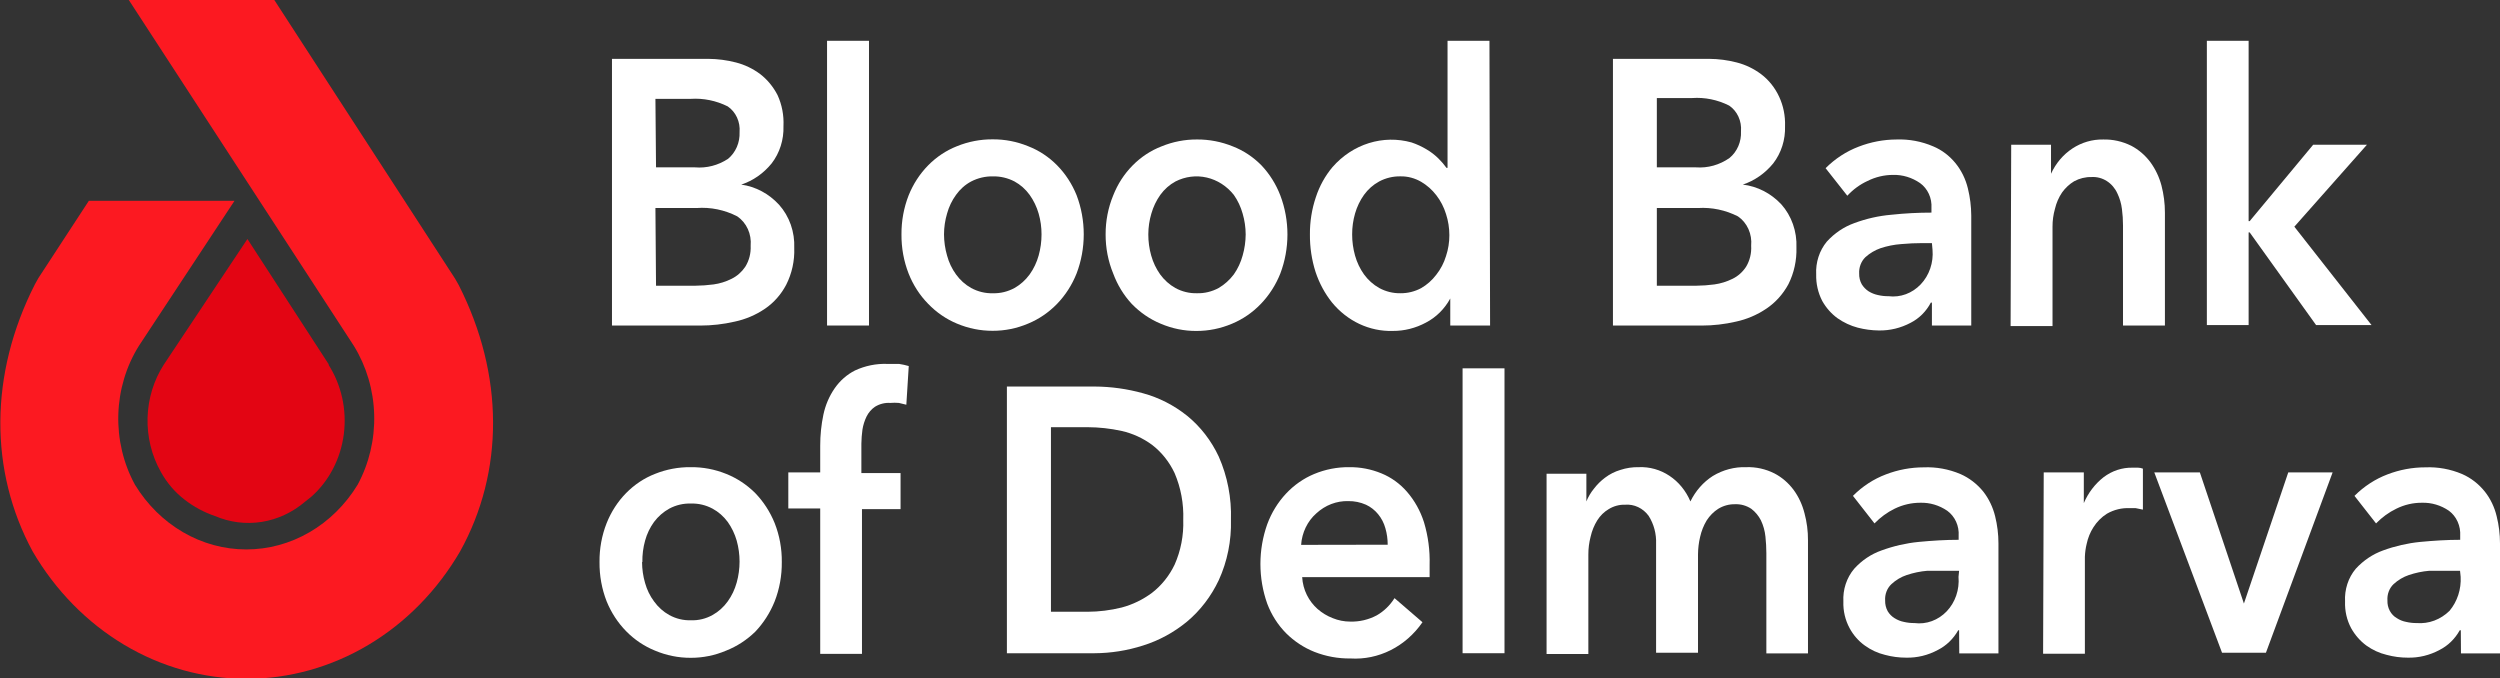 <svg width="129" height="35" viewBox="0 0 129 35" fill="none" xmlns="http://www.w3.org/2000/svg">
<rect x="0" y="0" width="129" height="35" fill="#333333" stroke="none"/>
<g clip-path="url(#clip0_5527_6018)">
<path d="M31.578 3.037H36.555C37.033 3.04 37.509 3.103 37.974 3.223C38.423 3.338 38.848 3.541 39.228 3.824C39.596 4.109 39.901 4.479 40.121 4.906C40.349 5.402 40.454 5.953 40.427 6.505C40.451 7.207 40.233 7.894 39.816 8.433C39.398 8.948 38.855 9.326 38.248 9.525C38.988 9.627 39.675 9.993 40.2 10.565C40.464 10.86 40.67 11.21 40.805 11.594C40.939 11.978 41 12.388 40.983 12.798C41.007 13.458 40.863 14.113 40.568 14.693C40.305 15.195 39.93 15.619 39.478 15.927C38.999 16.253 38.467 16.479 37.911 16.596C37.326 16.731 36.73 16.799 36.132 16.799H31.578V3.037ZM33.851 8.636H35.865C36.461 8.686 37.056 8.532 37.566 8.197C37.761 8.036 37.917 7.826 38.021 7.586C38.125 7.346 38.173 7.083 38.162 6.818C38.183 6.557 38.137 6.295 38.029 6.061C37.921 5.827 37.756 5.629 37.55 5.49C36.953 5.192 36.295 5.058 35.638 5.101H33.82L33.851 8.636ZM33.851 14.743H35.881C36.195 14.74 36.51 14.717 36.822 14.676C37.142 14.632 37.454 14.535 37.746 14.388C38.027 14.251 38.27 14.039 38.452 13.771C38.654 13.45 38.753 13.067 38.734 12.679C38.76 12.383 38.71 12.084 38.588 11.817C38.466 11.55 38.278 11.324 38.044 11.165C37.39 10.829 36.667 10.68 35.944 10.734H33.82L33.851 14.743Z" fill="white"/>
<path d="M42.676 2.105H44.84V16.797H42.676V2.105Z" fill="white"/>
<path d="M46.516 12.095C46.511 11.404 46.636 10.719 46.885 10.082C47.119 9.499 47.46 8.973 47.889 8.536C48.317 8.1 48.824 7.763 49.377 7.545C49.966 7.306 50.59 7.186 51.219 7.19C51.845 7.185 52.467 7.305 53.053 7.545C53.61 7.76 54.12 8.097 54.55 8.534C54.977 8.969 55.319 9.493 55.553 10.074C56.044 11.367 56.044 12.816 55.553 14.108C55.319 14.699 54.976 15.232 54.547 15.677C54.117 16.121 53.609 16.468 53.053 16.697C52.469 16.946 51.847 17.072 51.219 17.069C50.589 17.071 49.964 16.945 49.377 16.697C48.822 16.466 48.316 16.118 47.888 15.673C47.458 15.234 47.117 14.704 46.885 14.117C46.635 13.477 46.51 12.789 46.516 12.095ZM48.711 12.095C48.713 12.465 48.766 12.833 48.868 13.186C48.963 13.54 49.12 13.87 49.33 14.159C49.541 14.452 49.808 14.692 50.114 14.861C50.461 15.05 50.846 15.143 51.235 15.132C51.621 15.142 52.003 15.049 52.348 14.861C52.652 14.69 52.919 14.45 53.131 14.159C53.339 13.868 53.496 13.538 53.594 13.186C53.693 12.833 53.743 12.465 53.743 12.095C53.744 11.731 53.694 11.369 53.594 11.021C53.494 10.673 53.337 10.346 53.131 10.057C52.921 9.766 52.653 9.529 52.348 9.363C52.001 9.183 51.62 9.093 51.235 9.101C50.847 9.093 50.463 9.183 50.114 9.363C49.806 9.526 49.538 9.763 49.33 10.057C49.121 10.344 48.964 10.671 48.868 11.021C48.765 11.369 48.712 11.731 48.711 12.095Z" fill="white"/>
<path d="M57.05 12.095C57.047 11.401 57.181 10.715 57.442 10.082C57.671 9.499 58.01 8.975 58.438 8.542C58.868 8.104 59.378 7.768 59.935 7.553C60.52 7.313 61.142 7.193 61.769 7.197C62.398 7.193 63.022 7.314 63.611 7.553C64.165 7.767 64.672 8.104 65.1 8.542C65.513 8.981 65.841 9.504 66.064 10.082C66.555 11.374 66.555 12.823 66.064 14.116C65.829 14.705 65.487 15.237 65.059 15.682C64.632 16.126 64.126 16.474 63.571 16.704C62.985 16.953 62.36 17.079 61.73 17.077C61.102 17.08 60.479 16.953 59.895 16.704C59.338 16.474 58.829 16.126 58.398 15.681C57.985 15.235 57.659 14.702 57.442 14.116C57.18 13.48 57.047 12.791 57.05 12.095ZM59.253 12.095C59.252 12.464 59.302 12.832 59.402 13.186C59.5 13.538 59.657 13.867 59.864 14.159C60.076 14.45 60.343 14.689 60.648 14.861C60.993 15.048 61.375 15.141 61.761 15.131C62.149 15.142 62.535 15.049 62.882 14.861C63.183 14.684 63.45 14.446 63.665 14.159C63.87 13.867 64.025 13.537 64.12 13.186C64.222 12.832 64.274 12.465 64.277 12.095C64.275 11.73 64.222 11.368 64.12 11.021C64.023 10.672 63.869 10.346 63.665 10.056C63.303 9.601 62.813 9.287 62.269 9.161C61.725 9.036 61.158 9.107 60.656 9.363C60.35 9.528 60.082 9.765 59.872 10.056C59.666 10.346 59.51 10.672 59.41 11.021C59.307 11.368 59.254 11.73 59.253 12.095Z" fill="white"/>
<path d="M76.888 16.797H74.834V15.402C74.54 15.941 74.103 16.374 73.58 16.645C73.047 16.933 72.459 17.08 71.864 17.076C71.273 17.093 70.686 16.97 70.145 16.716C69.603 16.461 69.12 16.082 68.729 15.605C68.359 15.141 68.073 14.607 67.882 14.031C67.684 13.408 67.586 12.753 67.592 12.095C67.587 11.44 67.69 10.79 67.898 10.175C68.086 9.599 68.379 9.07 68.76 8.618C69.272 8.033 69.921 7.607 70.637 7.384C71.354 7.161 72.113 7.149 72.835 7.35C73.108 7.441 73.37 7.563 73.619 7.713C73.837 7.841 74.04 7.998 74.223 8.178C74.374 8.326 74.513 8.487 74.638 8.661H74.693V2.105H76.856L76.888 16.797ZM69.771 12.095C69.77 12.464 69.821 12.832 69.92 13.186C70.018 13.537 70.175 13.867 70.382 14.158C70.594 14.45 70.862 14.689 71.166 14.86C71.506 15.045 71.883 15.138 72.263 15.131C72.633 15.135 72.998 15.045 73.329 14.869C73.631 14.696 73.897 14.46 74.113 14.175C74.337 13.892 74.508 13.565 74.615 13.211C74.729 12.867 74.788 12.503 74.787 12.137C74.787 11.765 74.729 11.396 74.615 11.046C74.506 10.69 74.336 10.36 74.113 10.073C73.895 9.79 73.629 9.555 73.329 9.38C73.002 9.19 72.635 9.093 72.263 9.1C71.883 9.093 71.507 9.183 71.166 9.363C70.86 9.528 70.593 9.765 70.382 10.056C70.176 10.345 70.02 10.672 69.92 11.02C69.82 11.368 69.77 11.73 69.771 12.095Z" fill="white"/>
<path d="M83.228 3.037H88.197C88.675 3.04 89.151 3.102 89.616 3.223C90.065 3.338 90.49 3.541 90.87 3.824C91.267 4.123 91.589 4.526 91.805 4.994C92.022 5.462 92.126 5.982 92.108 6.505C92.132 7.207 91.915 7.894 91.497 8.433C91.077 8.946 90.535 9.323 89.929 9.525C90.677 9.613 91.376 9.97 91.912 10.54C92.177 10.835 92.382 11.185 92.517 11.569C92.652 11.953 92.713 12.362 92.696 12.773C92.716 13.433 92.573 14.087 92.281 14.667C92.002 15.181 91.612 15.613 91.144 15.927C90.663 16.25 90.132 16.477 89.576 16.596C88.994 16.731 88.401 16.799 87.805 16.799H83.228V3.037ZM85.493 8.636H87.515C88.123 8.68 88.728 8.511 89.24 8.154C89.436 7.994 89.592 7.785 89.696 7.545C89.8 7.305 89.848 7.04 89.835 6.776C89.856 6.515 89.811 6.253 89.703 6.019C89.595 5.784 89.429 5.587 89.224 5.448C88.627 5.147 87.969 5.013 87.311 5.059H85.493V8.636ZM85.493 14.743H87.531C87.843 14.74 88.154 14.717 88.464 14.676C88.786 14.631 89.101 14.534 89.396 14.388C89.676 14.253 89.917 14.04 90.094 13.771C90.29 13.448 90.384 13.065 90.36 12.679C90.388 12.384 90.339 12.085 90.219 11.818C90.099 11.55 89.911 11.324 89.678 11.165C89.035 10.838 88.327 10.69 87.617 10.734H85.493V14.743Z" fill="white"/>
<path d="M99.687 15.614H99.632C99.392 16.069 99.028 16.432 98.59 16.655C98.081 16.926 97.519 17.062 96.952 17.052C96.585 17.049 96.219 17 95.862 16.908C95.489 16.81 95.134 16.644 94.812 16.418C94.494 16.186 94.227 15.883 94.028 15.53C93.811 15.112 93.703 14.638 93.715 14.159C93.683 13.54 93.881 12.931 94.263 12.468C94.659 12.032 95.145 11.705 95.682 11.512C96.3 11.282 96.943 11.137 97.594 11.081C98.3 11.005 98.989 10.971 99.663 10.971V10.734C99.679 10.483 99.633 10.232 99.53 10.006C99.426 9.78 99.27 9.588 99.076 9.448C98.66 9.16 98.174 9.012 97.68 9.025C97.226 9.025 96.776 9.132 96.364 9.338C95.974 9.517 95.62 9.776 95.321 10.1L94.201 8.678C94.691 8.188 95.27 7.811 95.901 7.57C96.53 7.326 97.193 7.2 97.861 7.198C98.509 7.174 99.155 7.295 99.757 7.554C100.194 7.737 100.583 8.03 100.894 8.408C101.204 8.786 101.427 9.238 101.544 9.727C101.656 10.183 101.714 10.652 101.717 11.123V16.798H99.687V15.614ZM99.687 12.544H99.201C98.846 12.544 98.477 12.561 98.096 12.595C97.737 12.622 97.382 12.693 97.038 12.806C96.751 12.906 96.485 13.063 96.254 13.271C96.145 13.377 96.06 13.508 96.004 13.655C95.949 13.801 95.924 13.959 95.933 14.117C95.927 14.31 95.973 14.501 96.066 14.667C96.157 14.815 96.278 14.939 96.419 15.031C96.57 15.124 96.734 15.19 96.905 15.225C97.082 15.266 97.264 15.286 97.445 15.284C97.748 15.322 98.054 15.287 98.342 15.181C98.63 15.075 98.892 14.901 99.11 14.671C99.328 14.442 99.495 14.163 99.6 13.855C99.706 13.547 99.746 13.218 99.718 12.891L99.687 12.544Z" fill="white"/>
<path d="M103.778 7.469H105.832V8.966C106.079 8.427 106.462 7.974 106.938 7.661C107.414 7.348 107.963 7.188 108.52 7.198C109.02 7.185 109.516 7.295 109.97 7.52C110.353 7.72 110.69 8.009 110.958 8.366C111.218 8.722 111.413 9.13 111.53 9.567C111.649 10.024 111.71 10.496 111.71 10.971V16.798H109.547V11.63C109.547 11.348 109.529 11.065 109.492 10.785C109.458 10.504 109.378 10.232 109.257 9.981C109.137 9.714 108.946 9.491 108.709 9.341C108.472 9.19 108.199 9.119 107.925 9.135C107.612 9.128 107.302 9.204 107.023 9.355C106.783 9.5 106.572 9.696 106.404 9.93C106.232 10.184 106.107 10.471 106.036 10.776C105.951 11.075 105.909 11.386 105.91 11.698V16.824H103.747L103.778 7.469Z" fill="white"/>
<path d="M113.874 2.105H116.029V11.409H116.084L119.36 7.468H122.134L118.388 11.697L122.37 16.772H119.509L116.084 11.993H116.029V16.772H113.874V2.105Z" fill="white"/>
<path d="M30.935 29.003C30.927 28.312 31.053 27.626 31.304 26.99C31.537 26.406 31.878 25.879 32.306 25.443C32.735 25.006 33.242 24.669 33.796 24.453C34.385 24.217 35.01 24.099 35.638 24.106C36.264 24.098 36.886 24.216 37.472 24.453C38.026 24.674 38.535 25.01 38.969 25.442C39.395 25.882 39.736 26.408 39.972 26.99C40.223 27.626 40.349 28.312 40.341 29.003C40.348 29.7 40.223 30.391 39.972 31.033C39.736 31.62 39.395 32.152 38.969 32.598C38.532 33.023 38.024 33.353 37.472 33.571C36.888 33.82 36.266 33.946 35.638 33.943C35.008 33.945 34.383 33.819 33.796 33.571C33.245 33.348 32.74 33.009 32.312 32.574C31.884 32.138 31.541 31.614 31.304 31.033C31.053 30.391 30.928 29.7 30.935 29.003ZM33.13 29.003C33.132 29.37 33.184 29.735 33.287 30.086C33.383 30.431 33.54 30.753 33.749 31.033C33.96 31.326 34.227 31.566 34.533 31.735C34.879 31.926 35.265 32.019 35.654 32.006C36.04 32.02 36.423 31.927 36.767 31.735C37.072 31.566 37.34 31.326 37.55 31.033C37.76 30.743 37.916 30.413 38.013 30.06C38.211 29.355 38.211 28.601 38.013 27.895C37.913 27.547 37.756 27.22 37.55 26.931C37.338 26.644 37.071 26.41 36.767 26.246C36.421 26.061 36.039 25.971 35.654 25.983C35.266 25.97 34.881 26.06 34.533 26.246C34.23 26.413 33.963 26.646 33.749 26.931C33.54 27.218 33.383 27.545 33.287 27.895C33.187 28.254 33.14 28.628 33.146 29.003H33.13Z" fill="white"/>
<path d="M42.323 26.238H40.677V24.377H42.323V22.999C42.322 22.458 42.377 21.919 42.488 21.392C42.592 20.902 42.789 20.441 43.068 20.038C43.342 19.642 43.703 19.326 44.118 19.116C44.644 18.872 45.215 18.756 45.787 18.778C46.03 18.778 46.234 18.778 46.391 18.778C46.56 18.803 46.728 18.84 46.892 18.888L46.767 20.884L46.383 20.791C46.234 20.778 46.085 20.778 45.936 20.791C45.663 20.773 45.391 20.841 45.153 20.986C44.968 21.111 44.817 21.286 44.714 21.493C44.611 21.705 44.539 21.934 44.502 22.17C44.469 22.411 44.45 22.654 44.447 22.897V24.411H46.469V26.272H44.478V33.741H42.323V26.238Z" fill="white"/>
<path d="M51.956 19.945H56.478C57.322 19.949 58.162 20.065 58.979 20.292C59.799 20.514 60.571 20.908 61.252 21.451C61.941 22.01 62.502 22.734 62.89 23.565C63.338 24.581 63.553 25.698 63.517 26.822C63.546 27.899 63.331 28.968 62.89 29.934C62.496 30.769 61.937 31.5 61.252 32.074C60.571 32.635 59.801 33.053 58.979 33.309C58.167 33.569 57.325 33.703 56.478 33.707H51.956V19.945ZM56.118 31.567C56.711 31.565 57.303 31.491 57.881 31.347C58.442 31.198 58.974 30.94 59.449 30.586C59.935 30.209 60.333 29.713 60.609 29.139C60.93 28.418 61.083 27.622 61.056 26.822C61.085 25.991 60.932 25.166 60.609 24.411C60.337 23.832 59.939 23.333 59.449 22.956C58.975 22.608 58.442 22.364 57.881 22.238C57.301 22.11 56.71 22.045 56.118 22.043H54.229V31.567H56.118Z" fill="white"/>
<path d="M73.768 29.155V29.468C73.768 29.57 73.768 29.671 73.768 29.781H67.192C67.211 30.104 67.294 30.419 67.435 30.703C67.573 30.979 67.76 31.223 67.984 31.422C68.219 31.627 68.484 31.787 68.768 31.896C69.056 32.014 69.361 32.074 69.669 32.074C70.144 32.088 70.614 31.978 71.041 31.752C71.409 31.541 71.724 31.236 71.958 30.864L73.4 32.107C72.972 32.726 72.409 33.221 71.76 33.547C71.112 33.873 70.399 34.021 69.685 33.977C69.052 33.986 68.422 33.871 67.827 33.638C67.285 33.423 66.787 33.096 66.362 32.674C65.94 32.248 65.609 31.729 65.39 31.152C64.92 29.831 64.92 28.37 65.39 27.049C65.608 26.459 65.936 25.924 66.354 25.476C66.767 25.033 67.261 24.688 67.804 24.461C68.381 24.22 68.995 24.1 69.614 24.106C70.185 24.098 70.751 24.207 71.284 24.427C71.784 24.631 72.234 24.955 72.6 25.375C72.992 25.827 73.291 26.363 73.478 26.948C73.692 27.66 73.79 28.407 73.768 29.155ZM71.605 28.107C71.605 27.82 71.566 27.535 71.487 27.261C71.413 26.991 71.284 26.742 71.111 26.532C70.938 26.321 70.724 26.154 70.484 26.043C70.196 25.916 69.887 25.853 69.575 25.857C68.97 25.84 68.381 26.066 67.921 26.491C67.695 26.69 67.509 26.937 67.374 27.216C67.24 27.495 67.159 27.801 67.138 28.115L71.605 28.107Z" fill="white"/>
<path d="M75.469 19.006H77.632V33.706H75.469V19.006Z" fill="white"/>
<path d="M90.11 24.106C90.61 24.089 91.106 24.199 91.56 24.428C91.943 24.627 92.28 24.916 92.547 25.273C92.809 25.631 93.001 26.043 93.112 26.483C93.234 26.936 93.295 27.406 93.292 27.878V33.715H91.144V28.538C91.143 28.256 91.127 27.973 91.097 27.692C91.068 27.397 90.988 27.111 90.862 26.847C90.741 26.612 90.572 26.41 90.368 26.255C90.117 26.088 89.825 26.006 89.53 26.018C89.225 26.012 88.925 26.093 88.66 26.255C88.424 26.406 88.221 26.611 88.064 26.855C87.908 27.114 87.794 27.4 87.727 27.701C87.656 27.997 87.62 28.301 87.617 28.606V33.681H85.454V28.065C85.475 27.55 85.34 27.043 85.07 26.618C84.927 26.422 84.741 26.267 84.529 26.167C84.317 26.067 84.086 26.024 83.855 26.043C83.559 26.034 83.266 26.113 83.009 26.271C82.773 26.41 82.572 26.607 82.421 26.847C82.26 27.104 82.144 27.391 82.076 27.692C81.998 27.992 81.958 28.303 81.959 28.614V33.748H79.803V24.445H81.857V25.874C81.955 25.634 82.087 25.411 82.249 25.214C82.414 24.998 82.607 24.807 82.821 24.648C83.059 24.468 83.324 24.334 83.605 24.25C83.914 24.148 84.237 24.099 84.561 24.106C85.118 24.081 85.669 24.236 86.143 24.551C86.618 24.866 86.995 25.326 87.225 25.874C87.49 25.331 87.889 24.877 88.378 24.563C88.906 24.243 89.505 24.085 90.11 24.106Z" fill="white"/>
<path d="M101.09 32.523H101.043C100.794 32.965 100.428 33.319 99.993 33.538C99.485 33.812 98.922 33.949 98.355 33.935C97.987 33.935 97.621 33.887 97.265 33.791C96.893 33.701 96.54 33.538 96.223 33.309C95.901 33.079 95.633 32.772 95.439 32.413C95.214 31.998 95.102 31.523 95.118 31.042C95.102 30.735 95.142 30.426 95.238 30.136C95.334 29.846 95.482 29.578 95.674 29.351C96.066 28.916 96.55 28.591 97.085 28.403C97.707 28.175 98.351 28.027 99.005 27.963C99.703 27.896 100.392 27.854 101.066 27.854V27.651C101.083 27.398 101.037 27.145 100.934 26.918C100.83 26.691 100.673 26.497 100.479 26.356C100.062 26.071 99.576 25.927 99.084 25.942C98.63 25.942 98.181 26.046 97.767 26.247C97.382 26.434 97.029 26.692 96.724 27.008L95.612 25.587C96.101 25.094 96.68 24.717 97.312 24.479C97.939 24.238 98.599 24.115 99.264 24.115C99.911 24.088 100.557 24.206 101.161 24.462C101.616 24.662 102.021 24.975 102.344 25.375C102.628 25.743 102.834 26.173 102.948 26.636C103.062 27.093 103.12 27.566 103.12 28.04V33.715H101.098L101.09 32.523ZM101.09 29.452H100.549C100.196 29.452 99.836 29.452 99.452 29.452C99.09 29.482 98.733 29.556 98.386 29.672C98.098 29.768 97.831 29.926 97.602 30.137C97.49 30.241 97.402 30.371 97.345 30.518C97.288 30.665 97.263 30.824 97.273 30.983C97.267 31.179 97.314 31.373 97.406 31.541C97.496 31.689 97.617 31.811 97.759 31.897C97.909 31.992 98.073 32.058 98.245 32.091C98.423 32.132 98.604 32.152 98.786 32.15C99.088 32.19 99.394 32.155 99.682 32.05C99.97 31.945 100.232 31.772 100.45 31.544C100.668 31.315 100.836 31.037 100.941 30.729C101.046 30.421 101.087 30.092 101.059 29.765L101.09 29.452Z" fill="white"/>
<path d="M105.456 24.377H107.525V25.959C107.752 25.431 108.1 24.974 108.536 24.631C108.977 24.293 109.508 24.118 110.049 24.132H110.323C110.408 24.134 110.493 24.151 110.574 24.182V26.297L110.205 26.221H109.907C109.494 26.199 109.082 26.298 108.716 26.508C108.438 26.683 108.2 26.923 108.019 27.21C107.855 27.466 107.738 27.753 107.674 28.056C107.619 28.277 107.588 28.504 107.58 28.733V33.732H105.424L105.456 24.377Z" fill="white"/>
<path d="M111.162 24.377H113.513L115.786 31.143L118.074 24.377H120.363L116.922 33.681H114.657L111.162 24.377Z" fill="white"/>
<path d="M126.978 32.523H126.923C126.677 32.965 126.314 33.319 125.88 33.538C125.372 33.811 124.81 33.948 124.242 33.935C123.875 33.936 123.509 33.887 123.153 33.791C122.778 33.701 122.422 33.538 122.103 33.309C121.785 33.075 121.517 32.769 121.319 32.413C121.096 31.997 120.988 31.522 121.005 31.042C120.988 30.735 121.028 30.427 121.122 30.137C121.216 29.846 121.363 29.579 121.554 29.351C121.949 28.92 122.432 28.595 122.965 28.403C123.587 28.175 124.231 28.028 124.885 27.963C125.59 27.896 126.272 27.854 126.946 27.854V27.651C126.962 27.399 126.916 27.148 126.815 26.921C126.713 26.694 126.559 26.5 126.366 26.356C125.95 26.071 125.464 25.927 124.971 25.942C124.517 25.939 124.068 26.043 123.654 26.247C123.267 26.434 122.912 26.691 122.604 27.008L121.491 25.587C121.982 25.096 122.561 24.719 123.192 24.479C123.821 24.237 124.484 24.114 125.151 24.115C125.799 24.088 126.445 24.206 127.048 24.462C127.502 24.661 127.905 24.974 128.224 25.375C128.511 25.741 128.717 26.172 128.827 26.636C128.942 27.093 129 27.566 129 28.04V33.715H126.986L126.978 32.523ZM126.938 29.452H126.453C126.108 29.452 125.739 29.452 125.355 29.452C124.996 29.482 124.641 29.556 124.297 29.672C124.01 29.769 123.743 29.927 123.513 30.137C123.402 30.241 123.315 30.372 123.26 30.519C123.204 30.666 123.181 30.825 123.192 30.983C123.184 31.169 123.226 31.354 123.312 31.516C123.398 31.678 123.525 31.81 123.678 31.897C123.827 31.994 123.992 32.06 124.164 32.091C124.342 32.132 124.523 32.152 124.705 32.15C125.012 32.174 125.321 32.131 125.612 32.022C125.903 31.912 126.17 31.74 126.398 31.516C126.595 31.279 126.747 31.003 126.846 30.702C126.944 30.402 126.986 30.083 126.97 29.765L126.938 29.452Z" fill="white"/>
<path d="M4.546 10.361H12.101L7.172 17.838C6.511 18.892 6.141 20.126 6.105 21.397C6.069 22.668 6.368 23.924 6.968 25.019C7.595 26.044 8.448 26.884 9.45 27.465C10.451 28.047 11.571 28.351 12.709 28.351C13.847 28.351 14.966 28.047 15.968 27.465C16.97 26.884 17.823 26.044 18.45 25.019C19.045 23.923 19.343 22.668 19.308 21.398C19.273 20.128 18.908 18.895 18.254 17.838L6.647 0H14.155L23.482 14.379L23.67 14.709C26.021 19.335 26.021 24.343 23.741 28.453C22.568 30.466 20.941 32.125 19.012 33.275C17.084 34.425 14.916 35.028 12.713 35.028C10.509 35.028 8.342 34.425 6.413 33.275C4.485 32.125 2.858 30.466 1.685 28.453C-0.556 24.317 -0.556 19.31 1.795 14.683L1.983 14.345L4.585 10.361" fill="#FC1921"/>
<path d="M16.976 18.82L12.767 12.332L8.449 18.82C7.931 19.627 7.641 20.58 7.614 21.561C7.588 22.543 7.826 23.512 8.3 24.351C8.611 24.914 9.028 25.401 9.523 25.781C10 26.151 10.529 26.436 11.09 26.626C11.857 26.954 12.69 27.059 13.505 26.93C14.321 26.8 15.091 26.442 15.738 25.89L16.067 25.628C16.98 24.819 17.578 23.668 17.741 22.405C17.903 21.142 17.619 19.858 16.945 18.811L16.976 18.82Z" fill="#E30513"/>
</g>
<defs>
<clipPath id="clip0_5527_6018">
<rect width="129" height="35" fill="white"/>
</clipPath>
</defs>
</svg>
